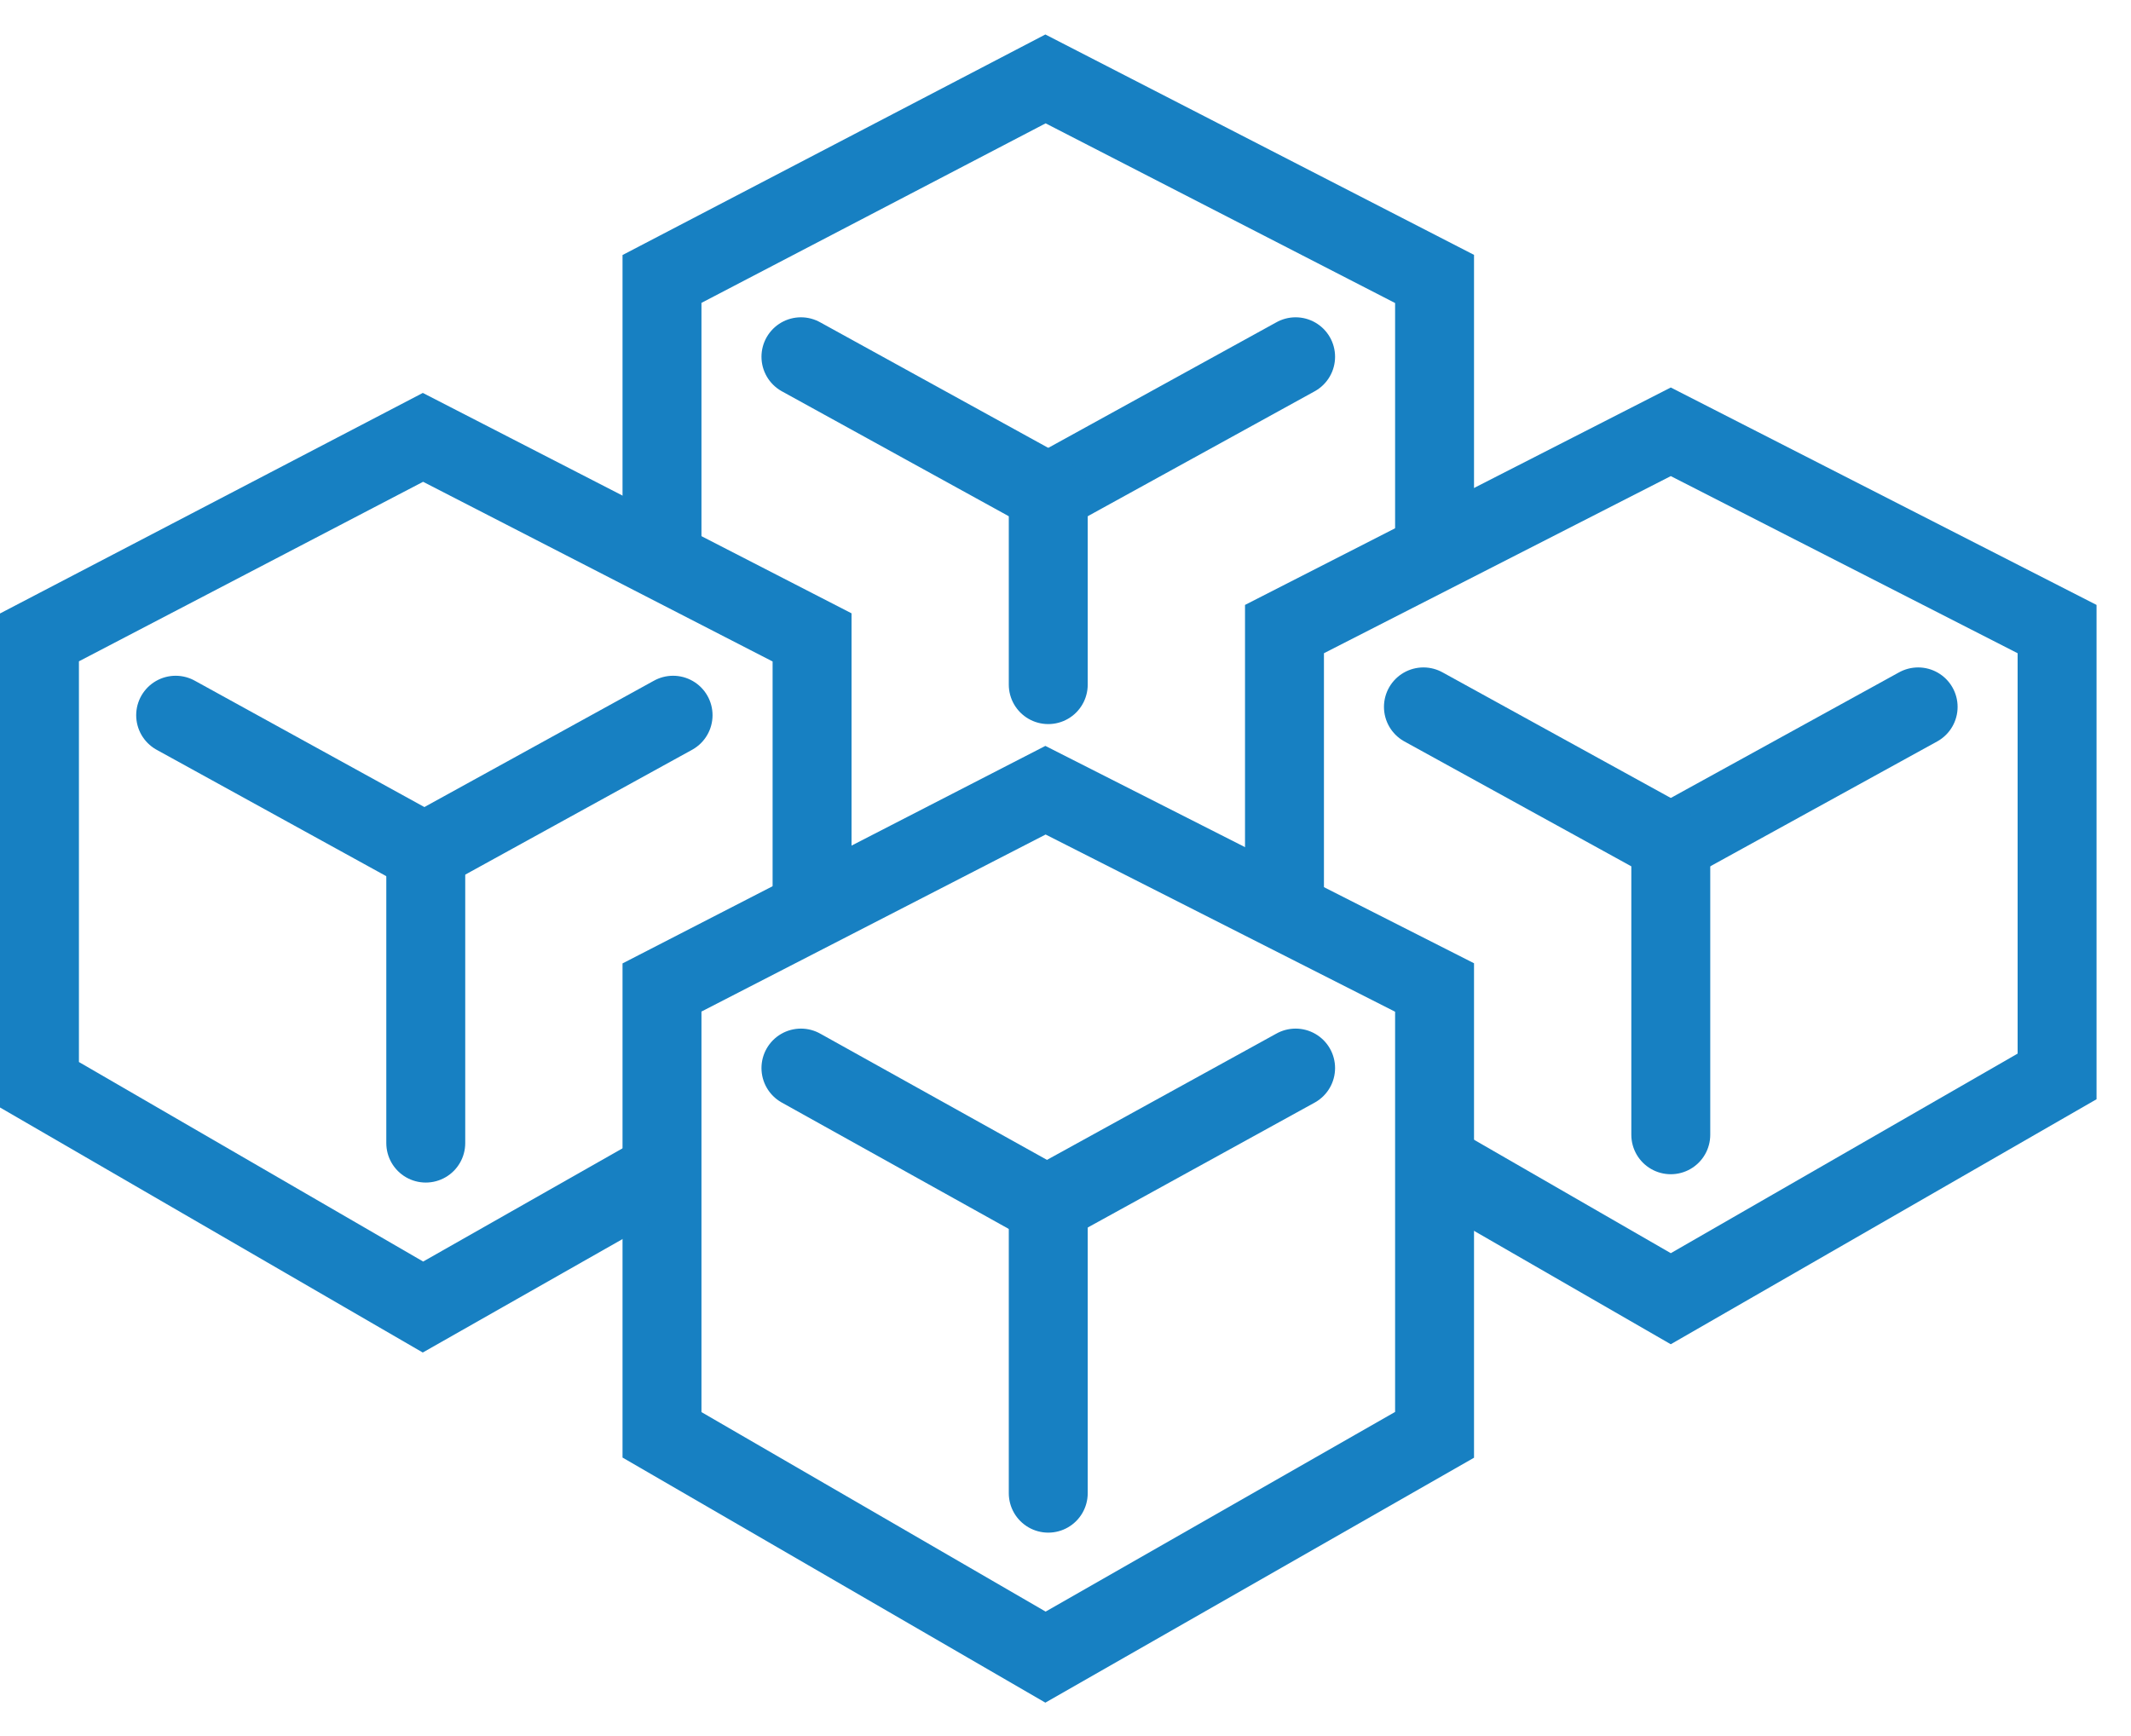 <svg width="54" height="44" viewBox="0 0 54 44" fill="none" xmlns="http://www.w3.org/2000/svg">
    <path d="M26.493 20.028L16.775 25.028V36.366L26.493 42L36.352 36.366V25.028L26.493 20.028Z" stroke="#1780C2" stroke-width="2" stroke-miterlimit="10"/>
    <path d="M32.831 27.07L26.563 30.521" stroke="#1780C2" stroke-width="2" stroke-miterlimit="10" stroke-linecap="round"/>
    <path d="M20.296 27.07L26.493 30.521" stroke="#1780C2" stroke-width="2" stroke-miterlimit="10" stroke-linecap="round"/>
    <path d="M26.563 30.592V37.845" stroke="#1780C2" stroke-width="2" stroke-miterlimit="10" stroke-linecap="round"/>
    <path d="M36.352 29.465L42.338 32.916L52.127 27.282V15.944L42.338 10.944L32.549 15.944V23.056" stroke="#1780C2" stroke-width="2" stroke-miterlimit="10"/>
    <path d="M48.606 17.916L42.338 21.366" stroke="#1780C2" stroke-width="2" stroke-miterlimit="10" stroke-linecap="round"/>
    <path d="M36.07 17.916L42.338 21.366" stroke="#1780C2" stroke-width="2" stroke-miterlimit="10" stroke-linecap="round"/>
    <path d="M42.338 21.507V28.761" stroke="#1780C2" stroke-width="2" stroke-miterlimit="10" stroke-linecap="round"/>
    <path d="M20.578 22.986V16.155L10.718 11.085L1 16.155V27.493L10.718 33.127L16.422 29.887" stroke="#1780C2" stroke-width="2" stroke-miterlimit="10"/>
    <path d="M17.056 18.127L10.789 21.577" stroke="#1780C2" stroke-width="2" stroke-miterlimit="10" stroke-linecap="round"/>
    <path d="M4.451 18.127L10.718 21.577" stroke="#1780C2" stroke-width="2" stroke-miterlimit="10" stroke-linecap="round"/>
    <path d="M10.789 21.718V28.972" stroke="#1780C2" stroke-width="2" stroke-miterlimit="10" stroke-linecap="round"/>
    <path d="M36.352 13.831V7.07L26.493 2L16.775 7.07V14.113" stroke="#1780C2" stroke-width="2" stroke-miterlimit="10"/>
    <path d="M32.831 9.042L26.563 12.493" stroke="#1780C2" stroke-width="2" stroke-miterlimit="10" stroke-linecap="round"/>
    <path d="M20.296 9.042L26.563 12.493" stroke="#1780C2" stroke-width="2" stroke-miterlimit="10" stroke-linecap="round"/>
    <path d="M26.563 12.563V17.352" stroke="#1780C2" stroke-width="2" stroke-miterlimit="10" stroke-linecap="round"/>
</svg>
